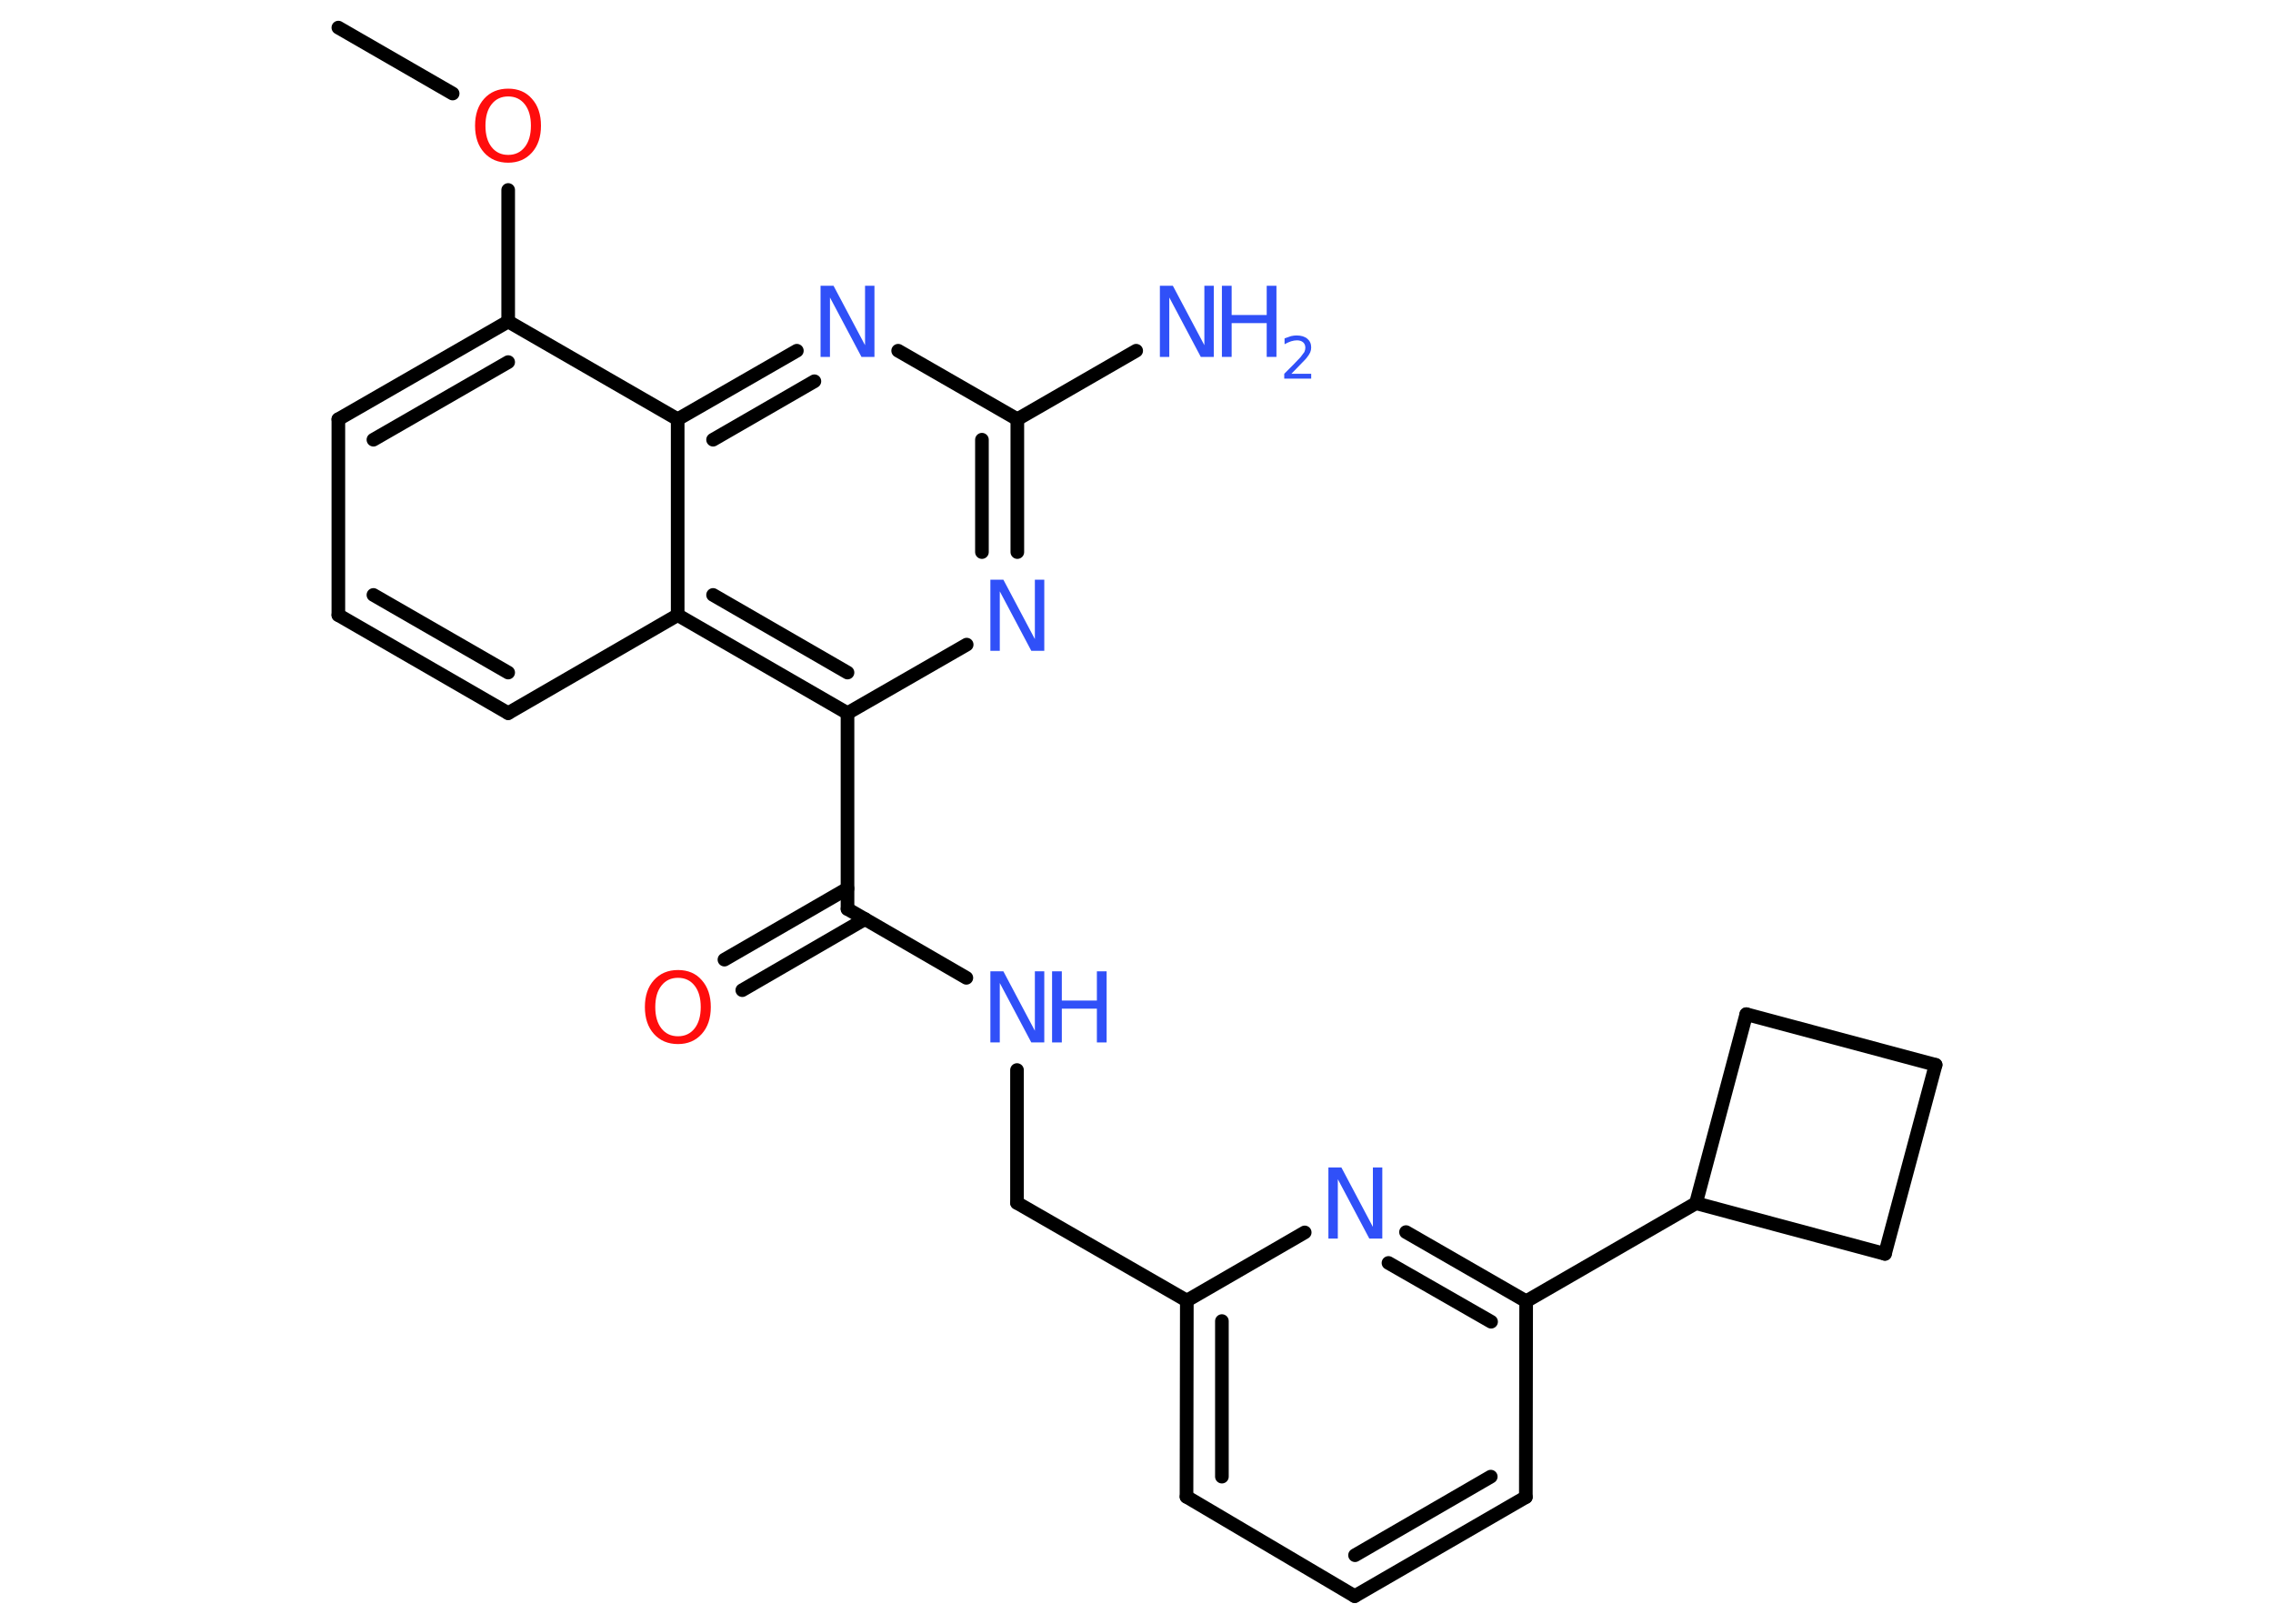 <?xml version='1.0' encoding='UTF-8'?>
<!DOCTYPE svg PUBLIC "-//W3C//DTD SVG 1.1//EN" "http://www.w3.org/Graphics/SVG/1.1/DTD/svg11.dtd">
<svg version='1.2' xmlns='http://www.w3.org/2000/svg' xmlns:xlink='http://www.w3.org/1999/xlink' width='70.0mm' height='50.0mm' viewBox='0 0 70.0 50.0'>
  <desc>Generated by the Chemistry Development Kit (http://github.com/cdk)</desc>
  <g stroke-linecap='round' stroke-linejoin='round' stroke='#000000' stroke-width='.42' fill='#3050F8'>
    <rect x='.0' y='.0' width='70.0' height='50.0' fill='#FFFFFF' stroke='none'/>
    <g id='mol1' class='mol'>
      <line id='mol1bnd1' class='bond' x1='10.42' y1='.85' x2='13.94' y2='2.88'/>
      <line id='mol1bnd2' class='bond' x1='15.65' y1='5.85' x2='15.65' y2='9.9'/>
      <g id='mol1bnd3' class='bond'>
        <line x1='15.65' y1='9.9' x2='10.42' y2='12.91'/>
        <line x1='15.65' y1='11.15' x2='11.5' y2='13.54'/>
      </g>
      <line id='mol1bnd4' class='bond' x1='10.42' y1='12.91' x2='10.42' y2='18.94'/>
      <g id='mol1bnd5' class='bond'>
        <line x1='10.42' y1='18.94' x2='15.65' y2='21.96'/>
        <line x1='11.5' y1='18.32' x2='15.65' y2='20.71'/>
      </g>
      <line id='mol1bnd6' class='bond' x1='15.65' y1='21.96' x2='20.87' y2='18.94'/>
      <g id='mol1bnd7' class='bond'>
        <line x1='20.87' y1='18.94' x2='26.1' y2='21.96'/>
        <line x1='21.96' y1='18.32' x2='26.1' y2='20.71'/>
      </g>
      <line id='mol1bnd8' class='bond' x1='26.1' y1='21.96' x2='26.1' y2='27.99'/>
      <g id='mol1bnd9' class='bond'>
        <line x1='26.64' y1='28.3' x2='22.86' y2='30.49'/>
        <line x1='26.1' y1='27.36' x2='22.31' y2='29.55'/>
      </g>
      <line id='mol1bnd10' class='bond' x1='26.1' y1='27.99' x2='29.76' y2='30.11'/>
      <line id='mol1bnd11' class='bond' x1='31.32' y1='32.95' x2='31.32' y2='37.04'/>
      <line id='mol1bnd12' class='bond' x1='31.32' y1='37.04' x2='36.55' y2='40.05'/>
      <g id='mol1bnd13' class='bond'>
        <line x1='36.55' y1='40.05' x2='36.54' y2='46.09'/>
        <line x1='37.63' y1='40.68' x2='37.63' y2='45.47'/>
      </g>
      <line id='mol1bnd14' class='bond' x1='36.54' y1='46.09' x2='41.72' y2='49.15'/>
      <g id='mol1bnd15' class='bond'>
        <line x1='41.72' y1='49.15' x2='46.99' y2='46.1'/>
        <line x1='41.73' y1='47.89' x2='45.91' y2='45.47'/>
      </g>
      <line id='mol1bnd16' class='bond' x1='46.99' y1='46.1' x2='47.0' y2='40.07'/>
      <line id='mol1bnd17' class='bond' x1='47.0' y1='40.07' x2='52.23' y2='37.05'/>
      <line id='mol1bnd18' class='bond' x1='52.23' y1='37.05' x2='53.78' y2='31.23'/>
      <line id='mol1bnd19' class='bond' x1='53.78' y1='31.23' x2='59.61' y2='32.79'/>
      <line id='mol1bnd20' class='bond' x1='59.61' y1='32.79' x2='58.05' y2='38.61'/>
      <line id='mol1bnd21' class='bond' x1='52.23' y1='37.05' x2='58.05' y2='38.61'/>
      <g id='mol1bnd22' class='bond'>
        <line x1='47.0' y1='40.07' x2='43.3' y2='37.94'/>
        <line x1='45.92' y1='40.7' x2='42.76' y2='38.89'/>
      </g>
      <line id='mol1bnd23' class='bond' x1='36.55' y1='40.05' x2='40.18' y2='37.95'/>
      <line id='mol1bnd24' class='bond' x1='26.1' y1='21.96' x2='29.77' y2='19.85'/>
      <g id='mol1bnd25' class='bond'>
        <line x1='31.33' y1='17.0' x2='31.33' y2='12.91'/>
        <line x1='30.24' y1='17.0' x2='30.24' y2='13.54'/>
      </g>
      <line id='mol1bnd26' class='bond' x1='31.33' y1='12.91' x2='34.99' y2='10.8'/>
      <line id='mol1bnd27' class='bond' x1='31.33' y1='12.91' x2='27.66' y2='10.8'/>
      <g id='mol1bnd28' class='bond'>
        <line x1='24.54' y1='10.8' x2='20.87' y2='12.91'/>
        <line x1='25.08' y1='11.74' x2='21.96' y2='13.54'/>
      </g>
      <line id='mol1bnd29' class='bond' x1='15.65' y1='9.9' x2='20.87' y2='12.91'/>
      <line id='mol1bnd30' class='bond' x1='20.87' y1='18.94' x2='20.87' y2='12.91'/>
      <path id='mol1atm2' class='atom' d='M15.65 2.97q-.32 .0 -.51 .24q-.19 .24 -.19 .66q.0 .42 .19 .66q.19 .24 .51 .24q.32 .0 .51 -.24q.19 -.24 .19 -.66q.0 -.42 -.19 -.66q-.19 -.24 -.51 -.24zM15.65 2.73q.46 .0 .73 .31q.28 .31 .28 .83q.0 .52 -.28 .83q-.28 .31 -.73 .31q-.46 .0 -.74 -.31q-.28 -.31 -.28 -.83q.0 -.52 .28 -.83q.28 -.31 .74 -.31z' stroke='none' fill='#FF0D0D'/>
      <path id='mol1atm10' class='atom' d='M20.88 30.11q-.32 .0 -.51 .24q-.19 .24 -.19 .66q.0 .42 .19 .66q.19 .24 .51 .24q.32 .0 .51 -.24q.19 -.24 .19 -.66q.0 -.42 -.19 -.66q-.19 -.24 -.51 -.24zM20.88 29.87q.46 .0 .73 .31q.28 .31 .28 .83q.0 .52 -.28 .83q-.28 .31 -.73 .31q-.46 .0 -.74 -.31q-.28 -.31 -.28 -.83q.0 -.52 .28 -.83q.28 -.31 .74 -.31z' stroke='none' fill='#FF0D0D'/>
      <g id='mol1atm11' class='atom'>
        <path d='M30.5 29.91h.4l.97 1.83v-1.83h.29v2.19h-.4l-.97 -1.83v1.83h-.29v-2.19z' stroke='none'/>
        <path d='M32.4 29.91h.3v.9h1.08v-.9h.3v2.19h-.3v-1.04h-1.08v1.04h-.3v-2.19z' stroke='none'/>
      </g>
      <path id='mol1atm22' class='atom' d='M40.91 35.95h.4l.97 1.83v-1.83h.29v2.19h-.4l-.97 -1.83v1.83h-.29v-2.19z' stroke='none'/>
      <path id='mol1atm23' class='atom' d='M30.5 17.85h.4l.97 1.83v-1.83h.29v2.19h-.4l-.97 -1.83v1.83h-.29v-2.19z' stroke='none'/>
      <g id='mol1atm25' class='atom'>
        <path d='M35.72 8.8h.4l.97 1.83v-1.83h.29v2.19h-.4l-.97 -1.83v1.83h-.29v-2.19z' stroke='none'/>
        <path d='M37.63 8.8h.3v.9h1.08v-.9h.3v2.19h-.3v-1.04h-1.08v1.04h-.3v-2.19z' stroke='none'/>
        <path d='M39.76 11.51h.62v.15h-.83v-.15q.1 -.1 .28 -.28q.17 -.18 .22 -.23q.08 -.1 .12 -.16q.03 -.07 .03 -.13q.0 -.11 -.07 -.17q-.07 -.06 -.19 -.06q-.08 .0 -.18 .03q-.09 .03 -.2 .09v-.18q.11 -.04 .2 -.07q.09 -.02 .17 -.02q.21 .0 .33 .1q.12 .1 .12 .27q.0 .08 -.03 .15q-.03 .07 -.11 .17q-.02 .03 -.14 .15q-.12 .12 -.33 .34z' stroke='none'/>
      </g>
      <path id='mol1atm26' class='atom' d='M25.27 8.8h.4l.97 1.83v-1.83h.29v2.19h-.4l-.97 -1.83v1.83h-.29v-2.19z' stroke='none'/>
    </g>
  </g>
</svg>
